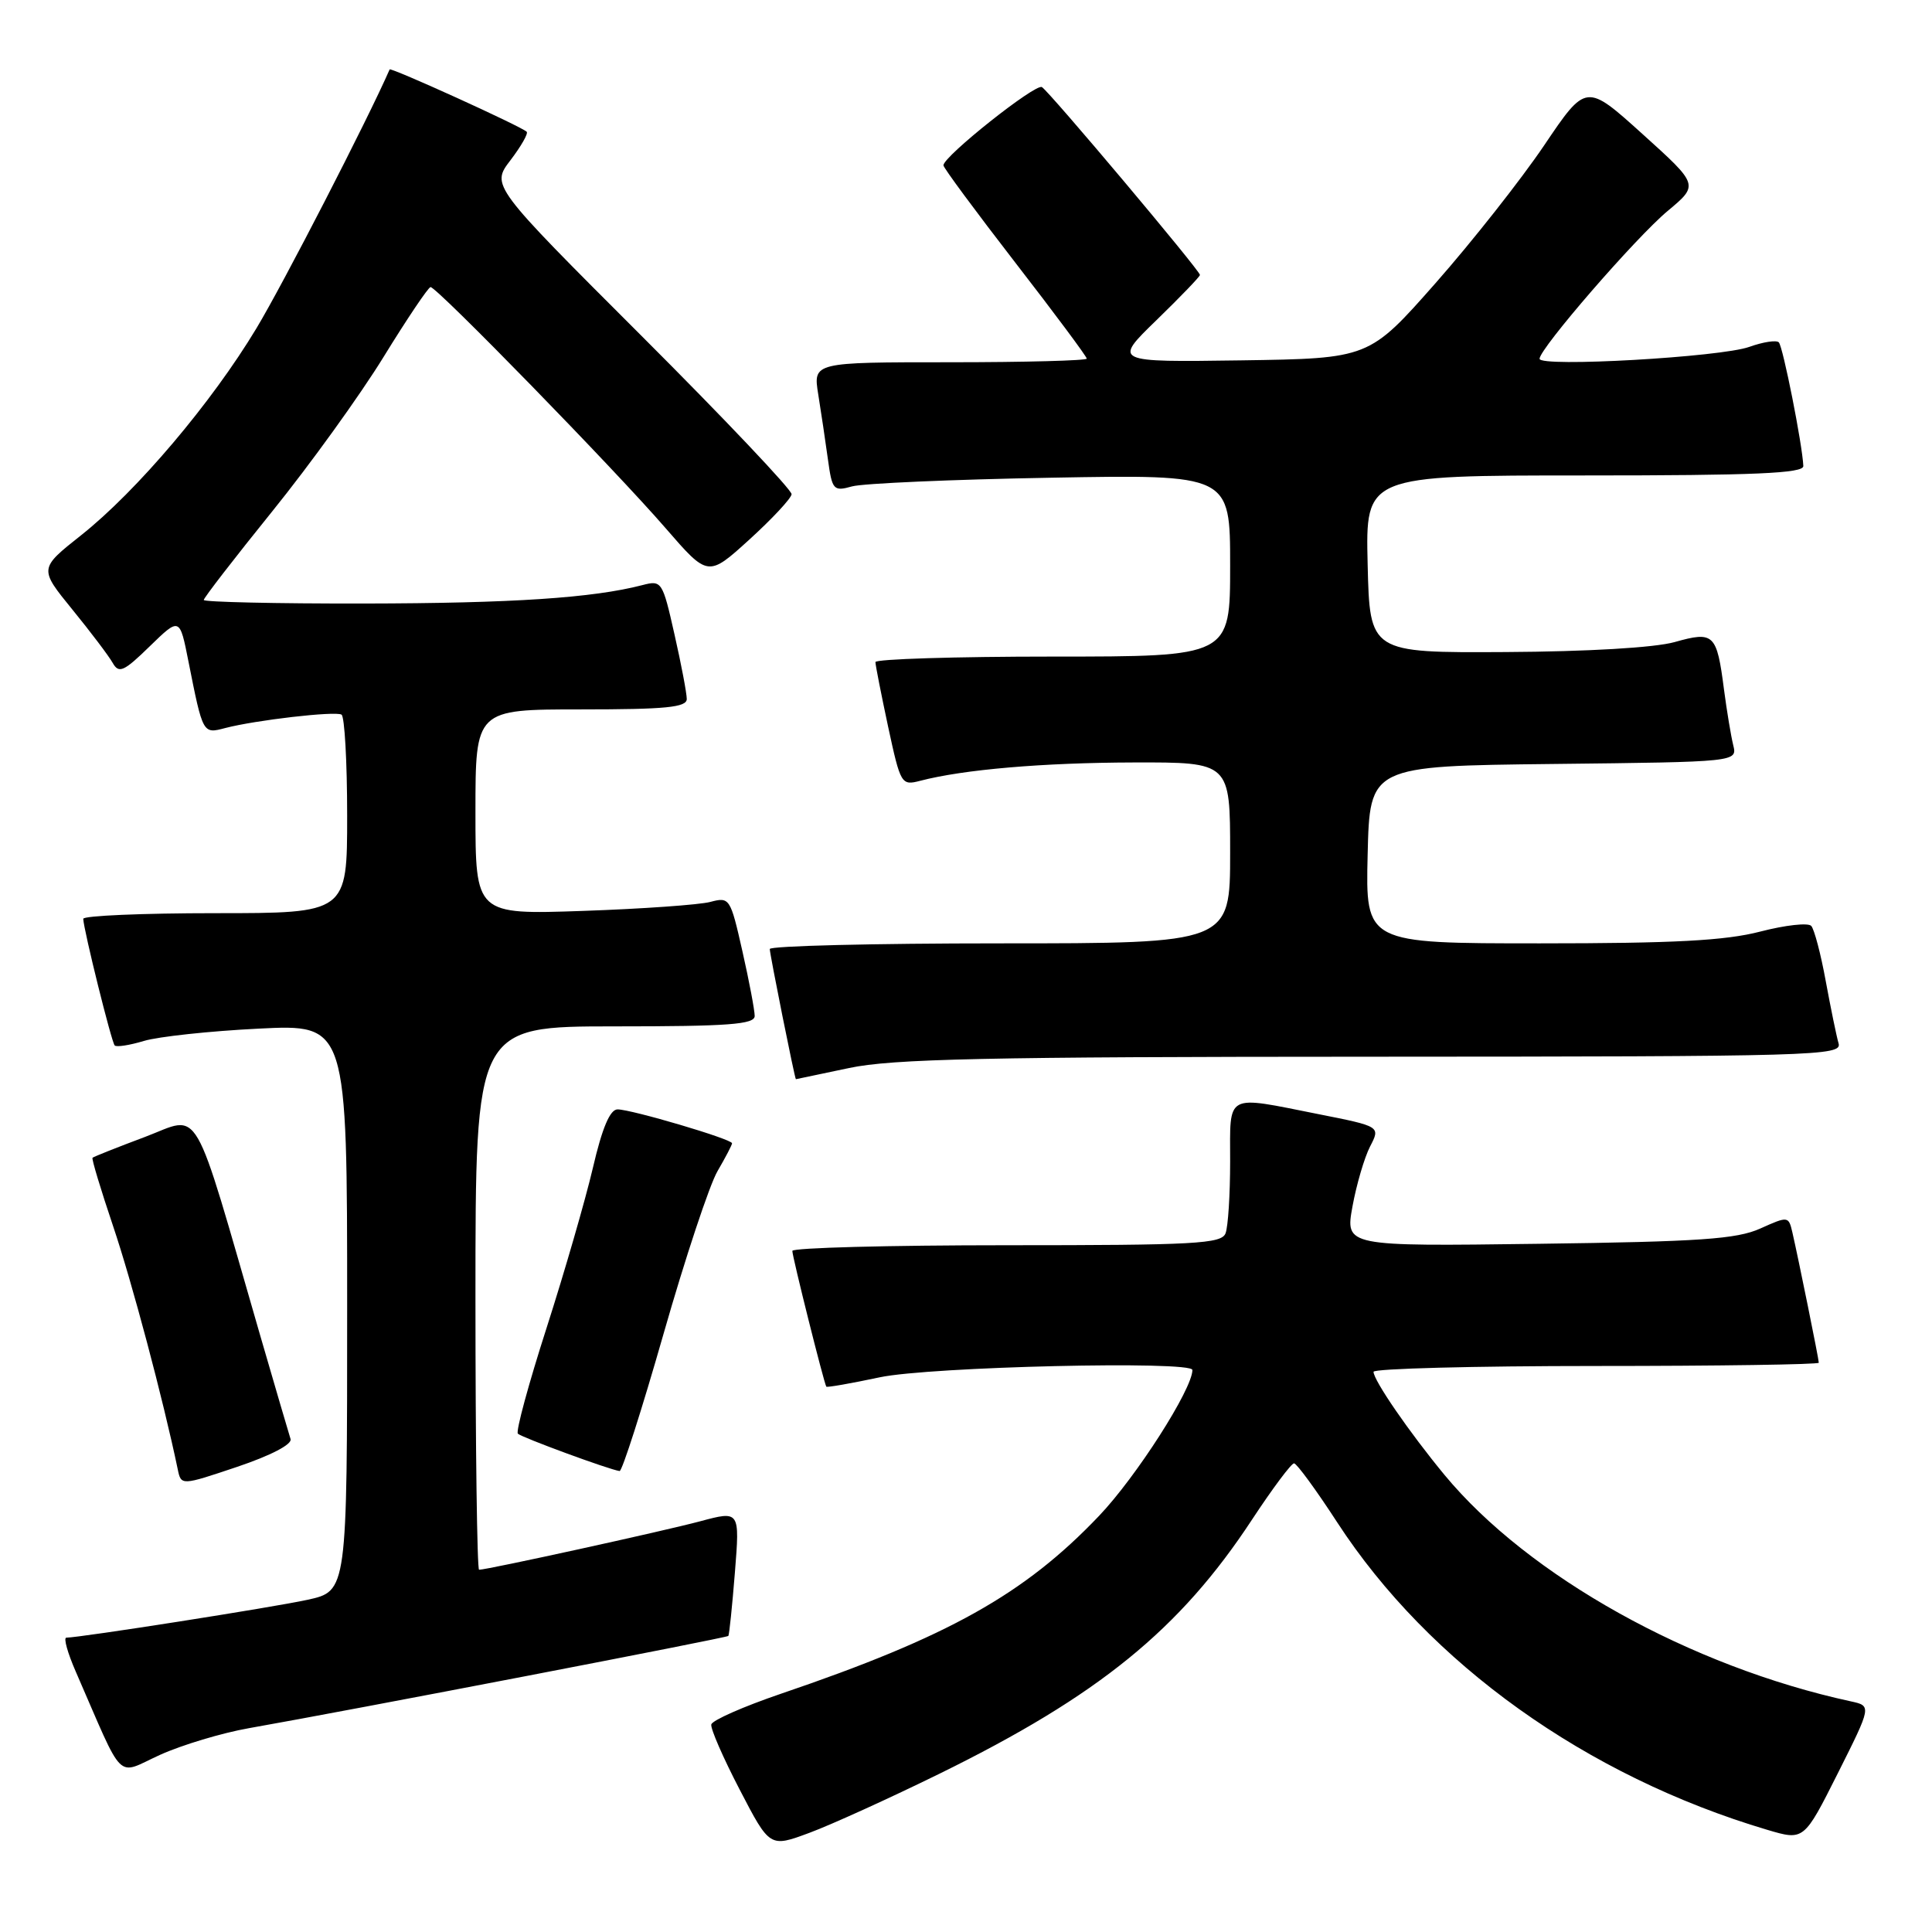 <?xml version="1.0" encoding="UTF-8" standalone="no"?>
<!DOCTYPE svg PUBLIC "-//W3C//DTD SVG 1.1//EN" "http://www.w3.org/Graphics/SVG/1.1/DTD/svg11.dtd" >
<svg xmlns="http://www.w3.org/2000/svg" xmlns:xlink="http://www.w3.org/1999/xlink" version="1.1" viewBox="0 0 256 256">
 <g >
 <path fill="currentColor"
d=" M 124.50 235.02 C 145.59 224.66 156.35 215.91 165.91 201.34 C 168.61 197.24 171.11 193.89 171.47 193.90 C 171.82 193.91 174.40 197.43 177.18 201.71 C 189.36 220.44 210.20 235.34 234.17 242.46 C 239.03 243.90 239.03 243.90 243.52 234.97 C 248.00 226.04 248.00 226.04 245.25 225.44 C 223.98 220.83 202.53 208.87 191.41 195.44 C 186.75 189.80 182.00 182.90 182.00 181.77 C 182.00 181.35 195.28 181.00 211.50 181.00 C 227.72 181.00 241.00 180.80 241.00 180.57 C 241.00 180.08 238.29 166.73 237.50 163.30 C 237.00 161.14 236.93 161.13 233.24 162.79 C 230.12 164.19 225.24 164.53 203.87 164.81 C 178.25 165.15 178.25 165.15 179.21 159.86 C 179.74 156.96 180.79 153.38 181.54 151.92 C 182.92 149.26 182.92 149.26 174.71 147.63 C 162.23 145.15 163.00 144.73 163.00 153.92 C 163.00 158.27 162.73 162.55 162.39 163.42 C 161.86 164.81 158.36 165.00 133.39 165.00 C 117.78 165.00 104.99 165.34 104.99 165.75 C 104.97 166.46 109.17 183.23 109.49 183.74 C 109.57 183.87 112.76 183.31 116.57 182.50 C 123.22 181.09 158.00 180.28 158.00 181.53 C 158.00 184.06 150.56 195.69 145.63 200.86 C 135.74 211.25 125.63 216.90 103.48 224.43 C 98.52 226.12 94.37 227.95 94.25 228.50 C 94.13 229.05 95.83 232.94 98.02 237.15 C 102.00 244.81 102.00 244.81 107.25 242.86 C 110.14 241.79 117.90 238.26 124.50 235.02 Z  M 33.00 228.99 C 46.46 226.62 96.31 217.02 96.51 216.77 C 96.63 216.62 97.02 212.83 97.38 208.34 C 98.03 200.17 98.03 200.17 92.77 201.58 C 87.87 202.89 64.57 208.00 63.48 208.00 C 63.22 208.00 63.00 191.80 63.00 172.00 C 63.00 136.00 63.00 136.00 81.50 136.00 C 96.55 136.00 100.00 135.74 100.00 134.62 C 100.00 133.87 99.27 130.00 98.37 126.03 C 96.78 119.00 96.68 118.83 94.12 119.51 C 92.68 119.89 85.09 120.43 77.25 120.70 C 63.00 121.19 63.00 121.19 63.00 107.59 C 63.00 94.00 63.00 94.00 77.00 94.00 C 88.22 94.00 91.00 93.73 91.00 92.62 C 91.00 91.87 90.27 88.01 89.37 84.05 C 87.79 77.03 87.68 76.86 85.12 77.53 C 78.57 79.23 67.92 79.94 48.25 79.97 C 36.56 79.99 27.00 79.77 27.00 79.50 C 27.00 79.22 31.09 73.93 36.08 67.75 C 41.08 61.56 47.72 52.35 50.83 47.29 C 53.95 42.22 56.75 38.06 57.05 38.04 C 57.84 37.98 81.54 62.29 88.20 69.99 C 93.82 76.47 93.82 76.47 99.30 71.49 C 102.32 68.74 104.83 66.05 104.89 65.49 C 104.95 64.94 96.02 55.51 85.04 44.54 C 65.07 24.59 65.07 24.59 67.64 21.23 C 69.05 19.38 70.02 17.68 69.79 17.46 C 69.10 16.76 51.77 8.89 51.63 9.20 C 48.67 15.96 37.52 37.62 33.98 43.50 C 28.04 53.37 18.14 65.06 10.75 70.92 C 5.17 75.34 5.17 75.34 9.59 80.77 C 12.02 83.75 14.43 86.94 14.94 87.85 C 15.75 89.28 16.41 88.99 19.84 85.64 C 23.81 81.78 23.81 81.78 24.97 87.64 C 26.89 97.30 26.87 97.25 29.84 96.47 C 33.86 95.42 44.40 94.20 45.25 94.69 C 45.66 94.92 46.00 100.94 46.00 108.06 C 46.00 121.00 46.00 121.00 28.50 121.00 C 18.88 121.00 11.02 121.34 11.03 121.75 C 11.10 123.29 14.78 138.12 15.20 138.53 C 15.44 138.77 17.18 138.50 19.07 137.93 C 20.95 137.36 27.79 136.62 34.25 136.30 C 46.00 135.71 46.00 135.71 46.00 173.27 C 46.00 210.83 46.00 210.83 40.75 211.98 C 36.13 212.99 10.67 216.98 8.79 217.00 C 8.39 217.00 8.96 219.03 10.04 221.50 C 16.59 236.52 15.27 235.22 21.20 232.53 C 24.12 231.21 29.42 229.62 33.00 228.99 Z  M 38.50 190.68 C 38.29 190.03 36.49 183.88 34.49 177.00 C 25.32 145.33 26.76 147.80 19.21 150.65 C 15.52 152.03 12.39 153.28 12.26 153.41 C 12.12 153.55 13.35 157.61 14.98 162.45 C 17.45 169.75 21.62 185.42 23.55 194.68 C 24.00 196.86 24.00 196.86 31.44 194.36 C 35.89 192.86 38.73 191.38 38.50 190.68 Z  M 87.92 176.75 C 90.79 166.71 94.01 157.01 95.07 155.19 C 96.13 153.37 97.00 151.71 97.00 151.49 C 97.00 150.94 83.66 147.00 81.83 147.00 C 80.83 147.00 79.79 149.45 78.56 154.75 C 77.56 159.01 74.80 168.56 72.42 175.97 C 70.04 183.37 68.33 189.67 68.62 189.97 C 69.10 190.46 80.76 194.75 82.10 194.92 C 82.43 194.96 85.05 186.79 87.92 176.75 Z  M 112.50 141.52 C 118.25 140.30 130.61 140.03 181.82 140.02 C 240.69 140.00 244.11 139.90 243.62 138.25 C 243.34 137.29 242.58 133.57 241.92 130.00 C 241.27 126.42 240.40 123.13 240.00 122.69 C 239.60 122.24 236.56 122.58 233.24 123.44 C 228.62 124.64 221.81 125.00 204.07 125.00 C 180.94 125.00 180.94 125.00 181.22 113.25 C 181.50 101.50 181.50 101.50 205.85 101.23 C 230.21 100.96 230.21 100.96 229.66 98.73 C 229.36 97.50 228.81 94.20 228.44 91.38 C 227.48 83.96 227.11 83.61 221.89 85.08 C 219.24 85.82 210.38 86.34 199.50 86.40 C 181.50 86.50 181.50 86.50 181.22 74.75 C 180.94 63.00 180.94 63.00 209.97 63.00 C 232.56 63.00 238.99 62.72 238.95 61.75 C 238.83 58.92 236.25 45.91 235.70 45.36 C 235.37 45.04 233.62 45.31 231.80 45.96 C 228.05 47.32 204.00 48.69 204.00 47.54 C 204.00 46.19 216.77 31.45 220.99 27.94 C 225.11 24.50 225.11 24.50 217.64 17.76 C 210.17 11.02 210.17 11.02 204.61 19.26 C 201.55 23.79 195.08 32.00 190.23 37.50 C 181.41 47.50 181.41 47.50 164.46 47.75 C 147.50 47.99 147.50 47.99 153.25 42.41 C 156.41 39.34 159.00 36.65 159.00 36.43 C 159.00 35.85 139.08 12.17 138.06 11.54 C 137.22 11.02 124.99 20.73 125.01 21.91 C 125.01 22.23 129.29 28.02 134.51 34.77 C 139.73 41.51 144.00 47.25 144.00 47.52 C 144.00 47.78 135.84 48.00 125.87 48.00 C 107.74 48.00 107.74 48.00 108.42 52.25 C 108.80 54.59 109.37 58.45 109.70 60.84 C 110.26 64.94 110.44 65.14 112.90 64.45 C 114.33 64.05 126.19 63.53 139.25 63.30 C 163.00 62.87 163.00 62.87 163.00 74.93 C 163.00 87.00 163.00 87.00 139.50 87.00 C 126.57 87.00 116.00 87.33 116.00 87.73 C 116.00 88.13 116.76 91.98 117.68 96.29 C 119.33 103.93 119.43 104.11 121.93 103.46 C 127.67 101.96 138.19 101.06 150.25 101.03 C 163.00 101.00 163.00 101.00 163.00 113.00 C 163.00 125.00 163.00 125.00 132.50 125.00 C 115.72 125.00 102.00 125.34 102.00 125.75 C 101.99 126.38 105.32 143.00 105.46 143.00 C 105.48 143.00 108.65 142.33 112.50 141.52 Z "/>
</g>
</svg>